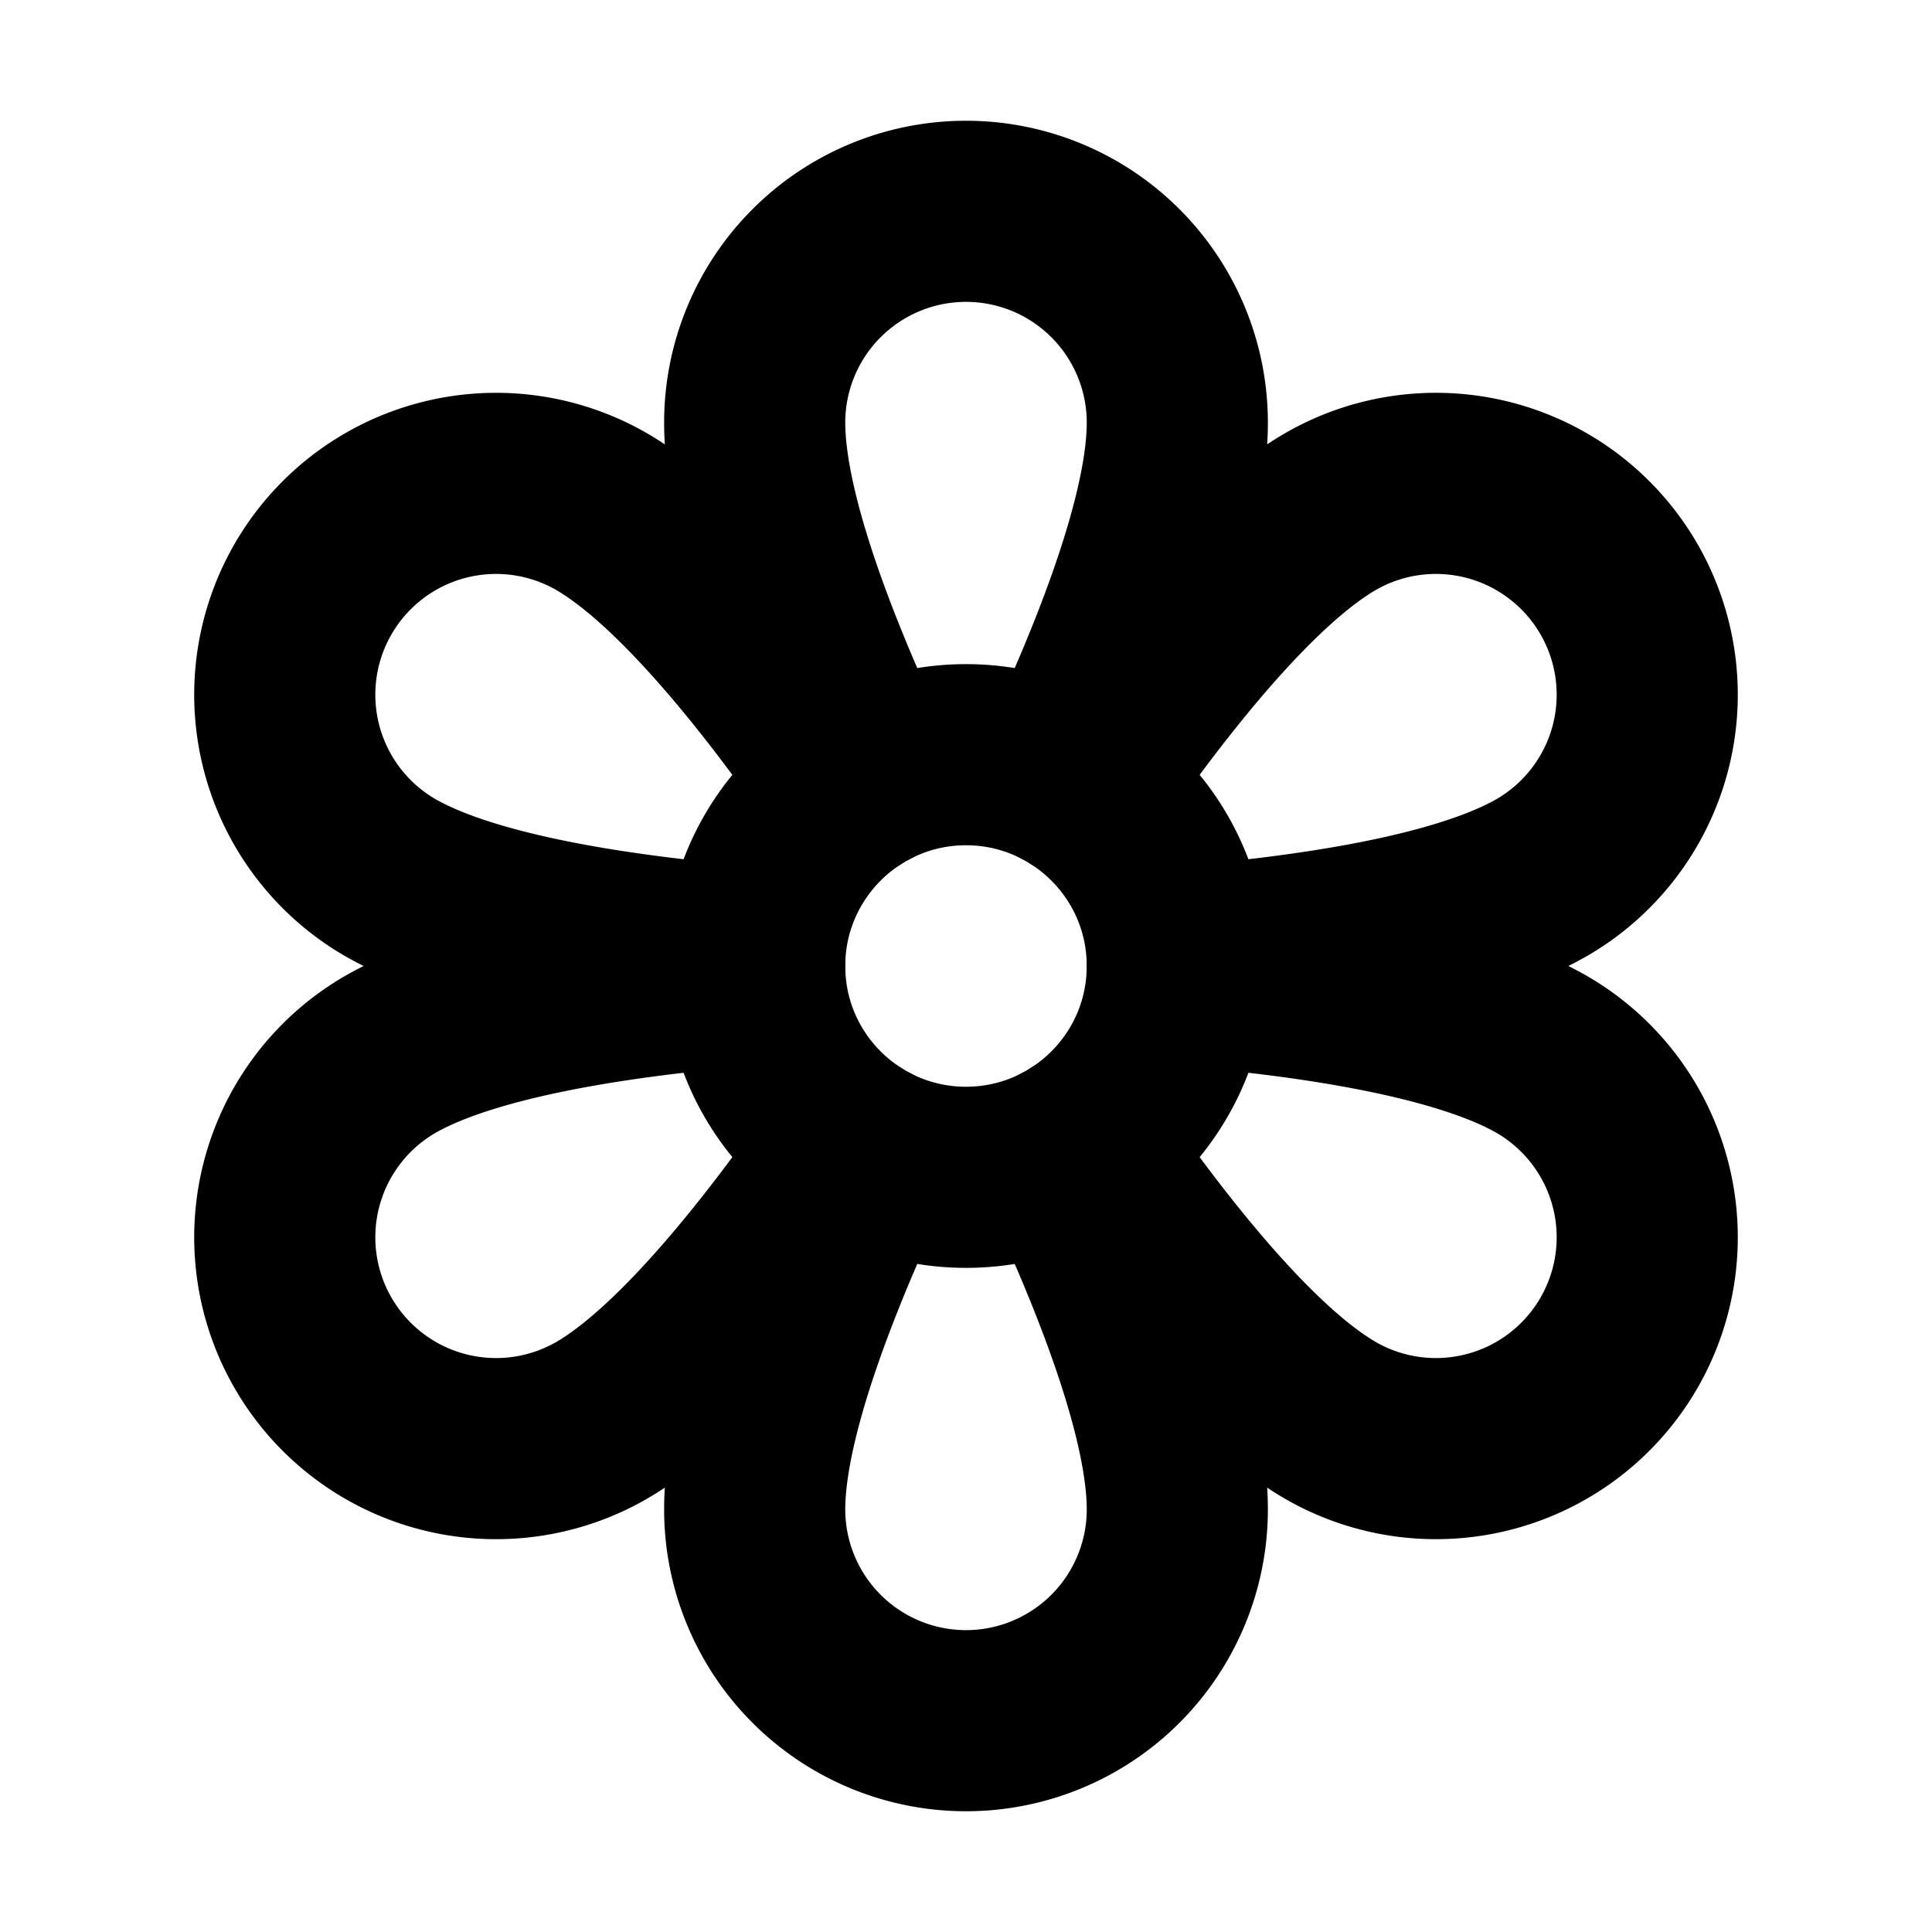 <svg id="Raw" xmlns="http://www.w3.org/2000/svg" viewBox="0 0 256 256">
  <rect width="256" height="256" fill="none"/>
  <circle cx="128" cy="128" r="28" fill="none" stroke="#000" stroke-linecap="round" stroke-linejoin="round" stroke-width="24"/>
  <path d="M115.028,103.182C107.703,87.778,100,68.588,100,56a28,28,0,0,1,56,0c0,12.588-7.703,31.779-15.028,47.182" fill="none" stroke="#000" stroke-linecap="round" stroke-linejoin="round" stroke-width="24"/>
  <path d="M100.021,126.825c-17.003-1.358-37.474-4.282-48.375-10.576a28,28,0,0,1,28-48.497c10.902,6.294,23.67,22.56,33.347,36.606" fill="none" stroke="#000" stroke-linecap="round" stroke-linejoin="round" stroke-width="24"/>
  <path d="M112.993,151.643c-9.678,14.046-22.446,30.312-33.347,36.606a28,28,0,0,1-28-48.497c10.902-6.294,31.372-9.218,48.375-10.576" fill="none" stroke="#000" stroke-linecap="round" stroke-linejoin="round" stroke-width="24"/>
  <path d="M140.972,152.818C148.297,168.222,156,187.412,156,200a28,28,0,0,1-56,0c0-12.588,7.703-31.779,15.028-47.182" fill="none" stroke="#000" stroke-linecap="round" stroke-linejoin="round" stroke-width="24"/>
  <path d="M155.979,129.175c17.003,1.358,37.474,4.282,48.375,10.576a28,28,0,0,1-28,48.497c-10.902-6.294-23.67-22.56-33.347-36.606" fill="none" stroke="#000" stroke-linecap="round" stroke-linejoin="round" stroke-width="24"/>
  <path d="M143.007,104.357c9.678-14.046,22.446-30.312,33.347-36.606a28,28,0,0,1,28,48.497c-10.902,6.294-31.372,9.218-48.375,10.576" fill="none" stroke="#000" stroke-linecap="round" stroke-linejoin="round" stroke-width="24"/>
</svg>

